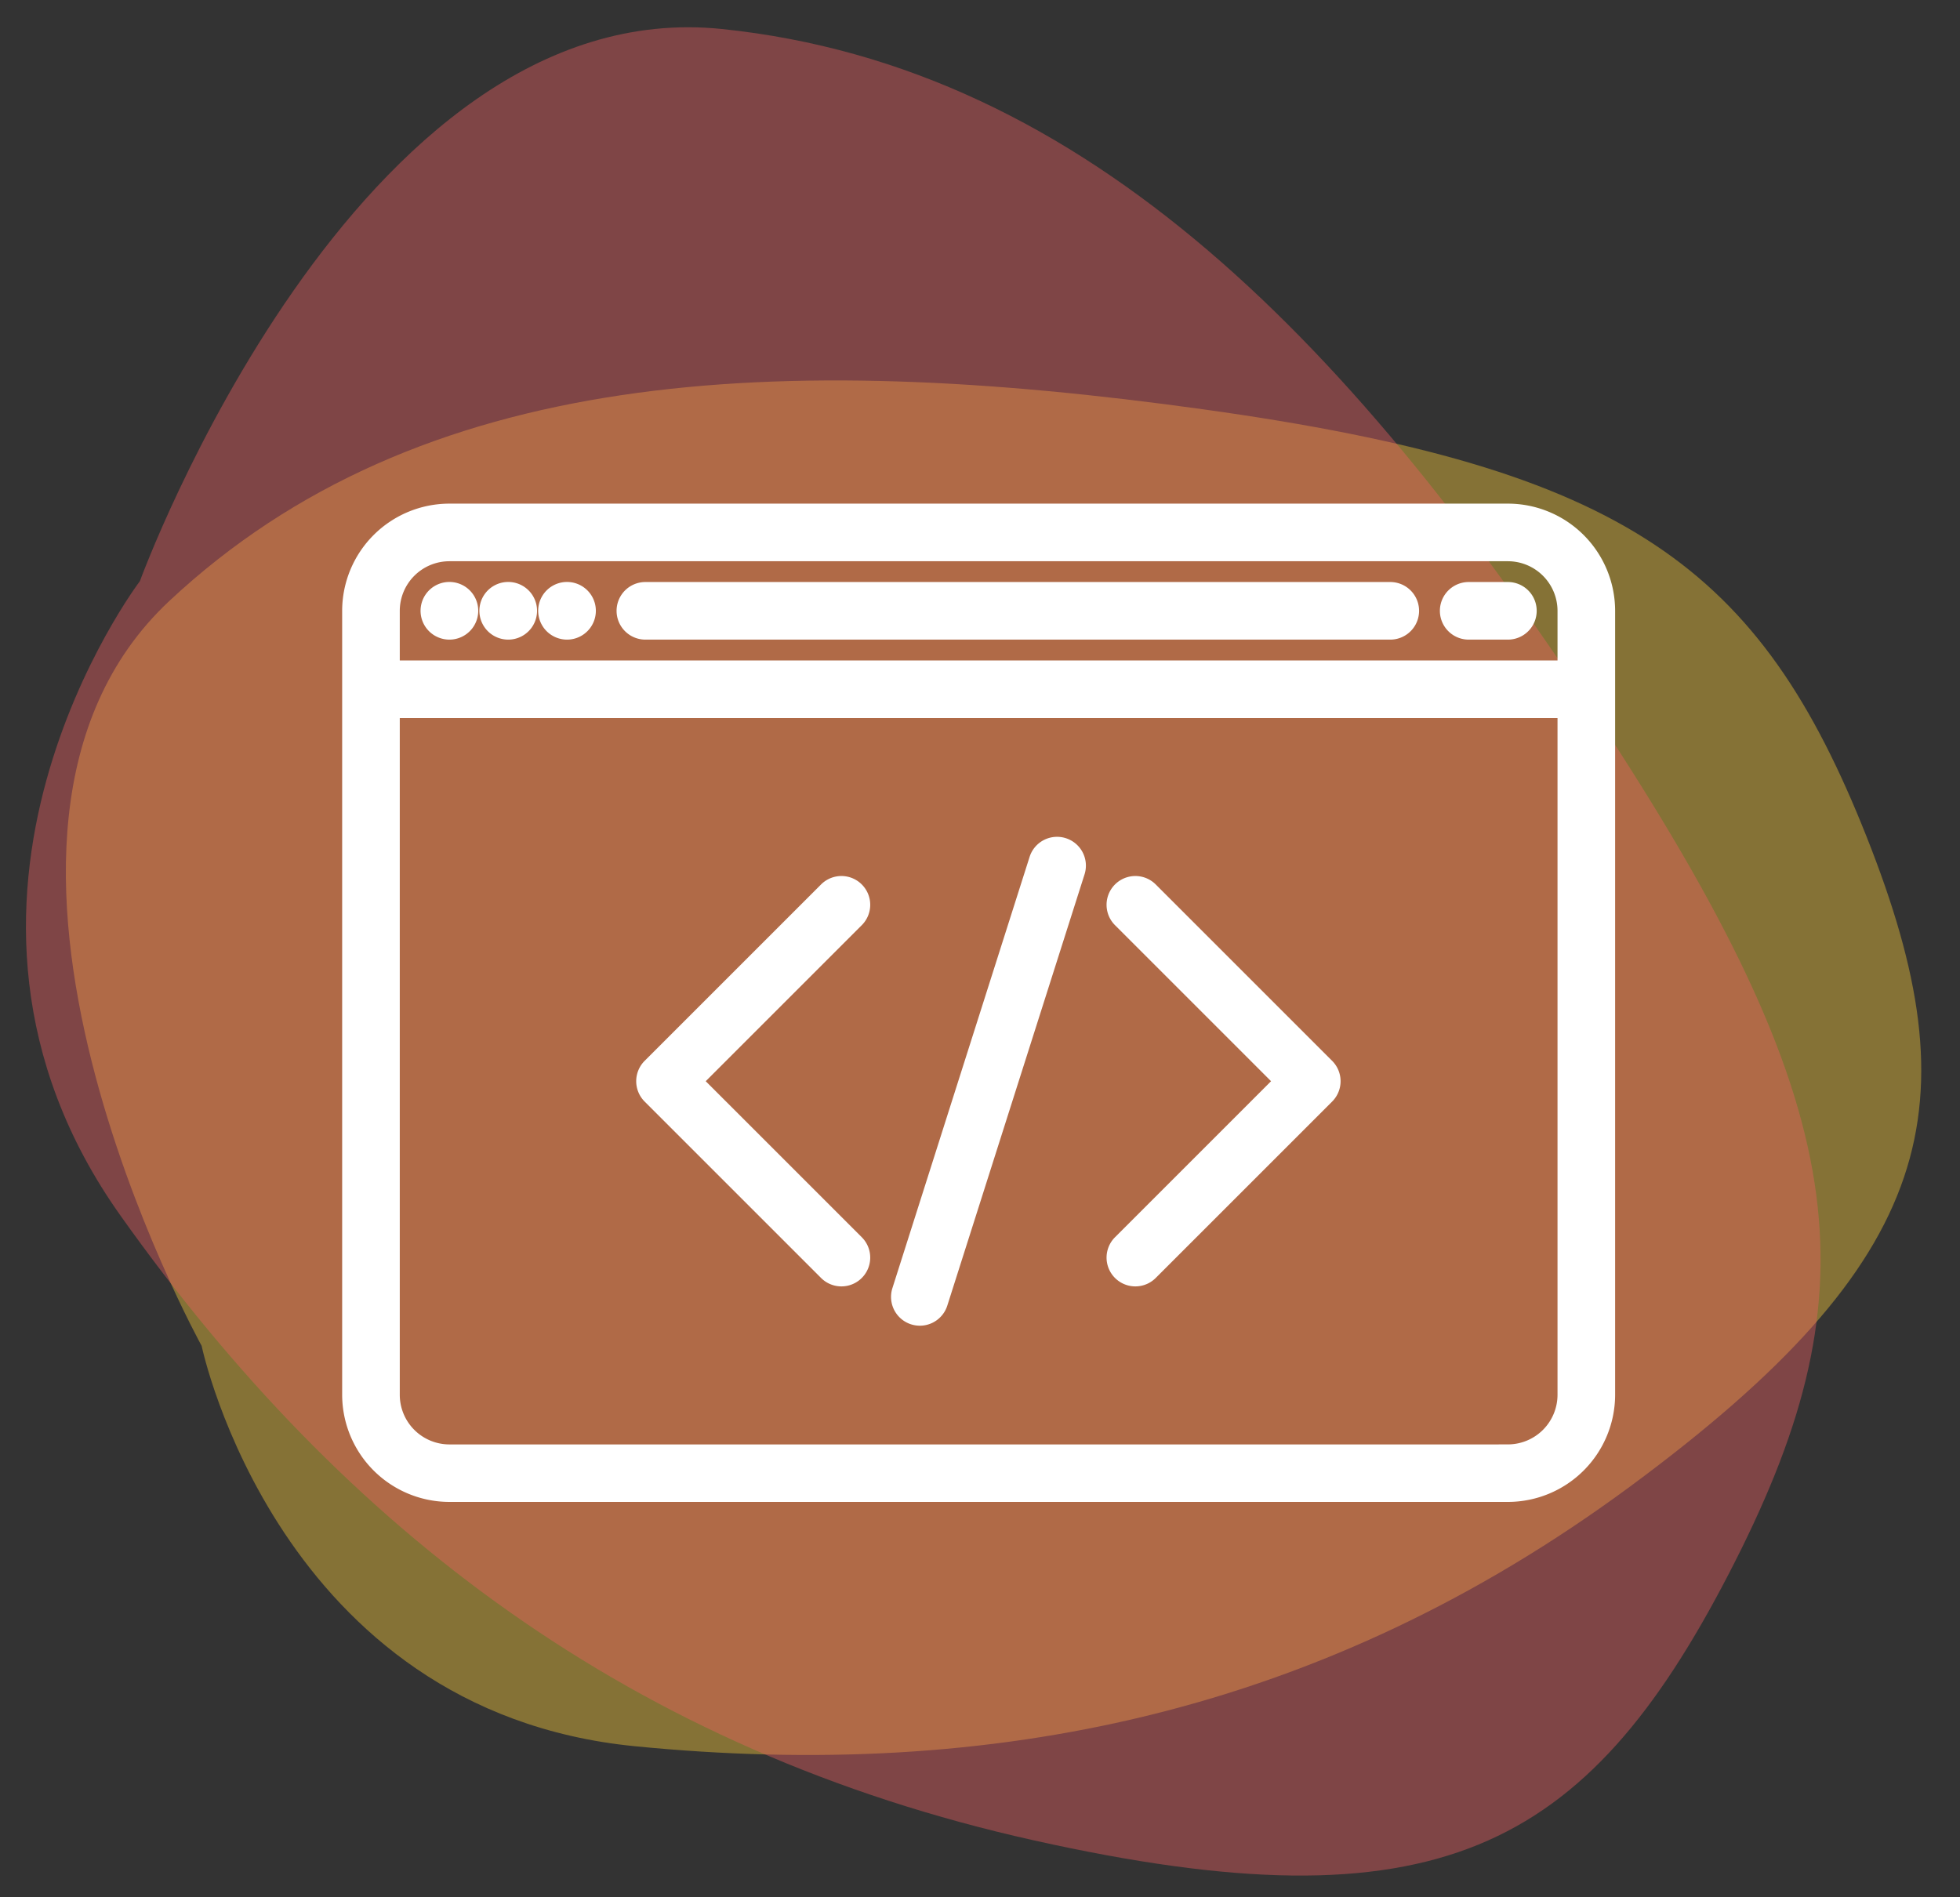 <svg xmlns="http://www.w3.org/2000/svg" xmlns:xlink="http://www.w3.org/1999/xlink" width="94" height="91" viewBox="0 0 94 91"><rect x="0" y="0" width="94" height="91" fill="#333333" stroke="none"/><defs><clipPath id="a"><rect width="94" height="91" transform="translate(880 46)" fill="#fff"/></clipPath></defs><g transform="translate(-880 -46)" clip-path="url(#a)"><g transform="translate(888 -54)"><g transform="matrix(0.848, 0.53, -0.53, 0.848, 492.796, -1804.799)"><path d="M10.086,3.669c14.766-7.23,31.466-2.953,50.1,5.7s23.32,15.071,24.44,28.92S81.98,58.658,64.668,64.768s-33.4,4.583-49.287-2.037S1.124,38.292,1.124,38.292-4.68,10.9,10.086,3.669Z" transform="translate(597.644 1906.028) rotate(-49)" fill="#ffd13a" opacity="0.4"/><path d="M10251.594,1967.113c15.891-7.78,33.861-3.178,53.914,6.137s25.094,16.218,26.3,31.121-2.848,21.916-21.477,28.491-35.943,4.931-53.037-2.192-15.342-26.3-15.342-26.3S10235.705,1974.893,10251.594,1967.113Z" transform="translate(-9636.623 -103.603)" fill="#f16162" opacity="0.4"/><g transform="matrix(0.848, -0.53, 0.53, 0.848, 582.594, 1845.143)"><path d="M55.408,56H4.642A4.647,4.647,0,0,0,0,60.642v37.6a4.647,4.647,0,0,0,4.642,4.642H55.408a4.647,4.647,0,0,0,4.642-4.642v-37.6A4.647,4.647,0,0,0,55.408,56ZM4.642,57.763H55.408a2.882,2.882,0,0,1,2.879,2.879v2.879H1.763V60.642A2.882,2.882,0,0,1,4.642,57.763Zm50.766,43.363H4.642a2.882,2.882,0,0,1-2.879-2.879V65.284H58.287V98.246A2.882,2.882,0,0,1,55.408,101.125Z" transform="translate(0 0)" fill="#fff" stroke="#fff" stroke-width="1"/><path d="M32.881,89.763a.883.883,0,1,0-.623-.259A.885.885,0,0,0,32.881,89.763Z" transform="translate(-28.24 -28.24)" fill="#fff" stroke="#fff" stroke-width="1"/><path d="M56.881,89.763a.883.883,0,1,0-.623-.259A.885.885,0,0,0,56.881,89.763Z" transform="translate(-49.419 -28.24)" fill="#fff" stroke="#fff" stroke-width="1"/><path d="M80.881,89.763a.883.883,0,1,0-.623-.259A.885.885,0,0,0,80.881,89.763Z" transform="translate(-70.599 -28.24)" fill="#fff" stroke="#fff" stroke-width="1"/><path d="M231.727,192.04a.882.882,0,0,0-1.107.573L224.04,213.3a.881.881,0,1,0,1.68.534l6.581-20.682A.881.881,0,0,0,231.727,192.04Z" transform="translate(-197.675 -120.017)" fill="#fff" stroke="#fff" stroke-width="1"/><path d="M313.5,208.258a.881.881,0,1,0-1.246,1.246l7.838,7.838-7.838,7.838a.881.881,0,1,0,1.246,1.246l8.461-8.461a.881.881,0,0,0,0-1.246Z" transform="translate(-275.336 -134.138)" fill="#fff" stroke="#fff" stroke-width="1"/><path d="M129.966,208.258a.881.881,0,0,0-1.246,0l-8.461,8.461a.881.881,0,0,0,0,1.246l8.461,8.461a.881.881,0,1,0,1.246-1.246l-7.838-7.838,7.838-7.838A.881.881,0,0,0,129.966,208.258Z" transform="translate(-105.899 -134.138)" fill="#fff" stroke="#fff" stroke-width="1"/><path d="M112.881,89.763h35.724a.881.881,0,0,0,0-1.763H112.881a.881.881,0,0,0,0,1.763Z" transform="translate(-98.839 -28.24)" fill="#fff" stroke="#fff" stroke-width="1"/><path d="M448.881,89.763h1.88a.881.881,0,0,0,0-1.763h-1.88a.881.881,0,0,0,0,1.763Z" transform="translate(-395.354 -28.24)" fill="#fff" stroke="#fff" stroke-width="1"/></g></g></g></g></svg>